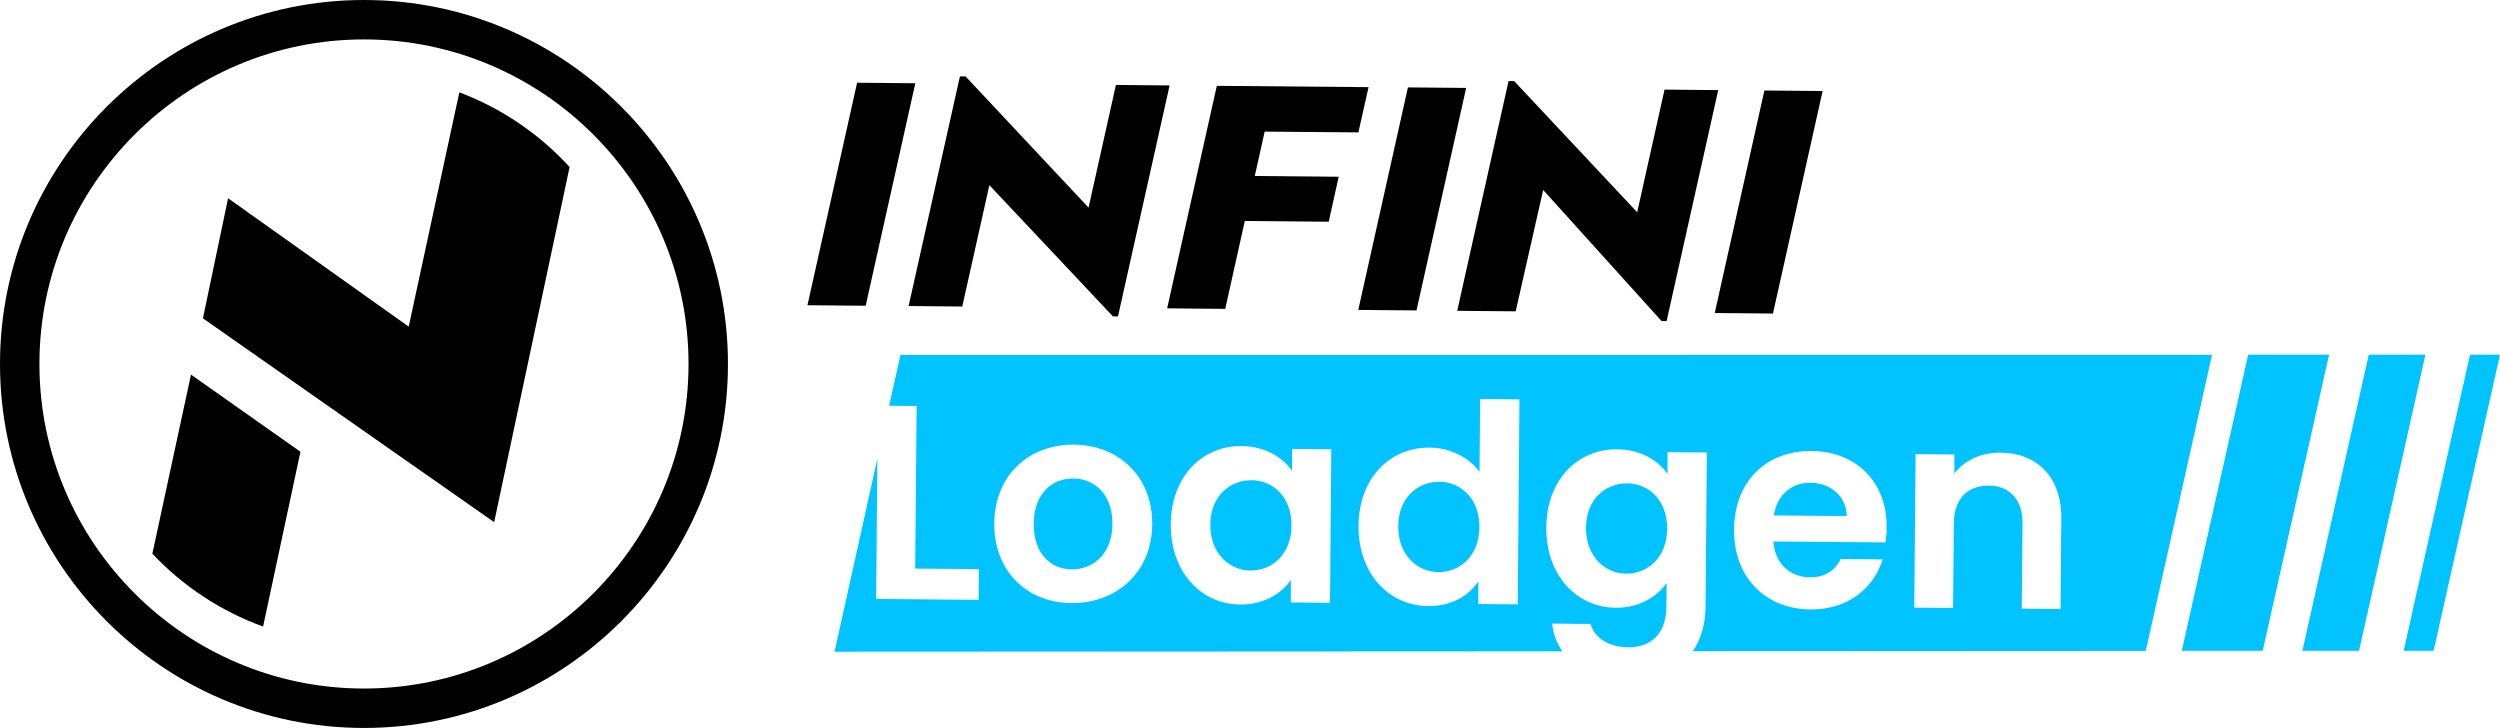 <?xml version="1.0" encoding="UTF-8"?>
<svg id="_图层_2" data-name="图层 2" xmlns="http://www.w3.org/2000/svg" viewBox="0 0 192.8 56.14">
  <defs>
    <style>
      .cls-1 {
        fill: #00c3ff;
      }
    </style>
  </defs>
  <g id="_图层_1-2" data-name="图层 1">
    <g>
      <g>
        <path d="M28.07,56.14C12.59,56.14,0,43.55,0,28.07S12.59,0,28.07,0s28.07,12.59,28.07,28.07-12.59,28.07-28.07,28.07Zm0-53.1C14.27,3.04,3.04,14.27,3.04,28.07s11.23,25.03,25.03,25.03,25.03-11.23,25.03-25.03S41.87,3.04,28.07,3.04Z"/>
        <g>
          <path d="M43.92,12.87c-2.32-2.53-5.23-4.52-8.5-5.75,0,.01,0,.02,0,.02l-3.9,18.05-13.93-9.9-1.94,9.26,22.46,15.72,5.82-27.4"/>
          <path d="M23.17,34.84l-8.44-5.95-2.98,13.81c2.34,2.49,5.26,4.43,8.54,5.62l2.88-13.48Z"/>
        </g>
      </g>
      <g>
        <g>
          <path d="M62.27,23.54l3.83-17.16,4.49,.04-3.83,17.16-4.49-.04Z"/>
          <path d="M70.07,23.61l3.96-17.72h.43s9.49,10.12,9.49,10.12l2.11-9.46,4.14,.04-3.98,17.81h-.39s-9.53-10.12-9.53-10.12l-2.09,9.36-4.14-.04Z"/>
          <path d="M90.01,23.78l3.83-17.16,11.7,.1-.78,3.49-7.23-.06-.76,3.42,6.47,.06-.77,3.47-6.47-.06-1.51,6.78-4.47-.04Z"/>
          <path d="M104.75,23.9l3.83-17.16,4.49,.04-3.83,17.16-4.49-.04Z"/>
          <path d="M112.38,23.97l3.96-17.72h.43s9.49,10.12,9.49,10.12l2.11-9.46,4.14,.04-3.98,17.81h-.39s-9.13-10.11-9.13-10.11l-2.12,9.36-4.52-.04Z"/>
          <path d="M132.24,24.14l3.83-17.16,4.49,.04-3.83,17.16-4.49-.04Z"/>
        </g>
        <g>
          <polygon class="cls-1" points="174.5 50.19 168.26 50.19 173.38 27.35 179.62 27.35 174.5 50.19"/>
          <polygon class="cls-1" points="181.93 50.19 177.56 50.19 182.68 27.35 187.05 27.35 181.93 50.19"/>
          <polygon class="cls-1" points="187.68 50.19 185.37 50.19 190.49 27.35 192.8 27.35 187.68 50.19"/>
        </g>
        <g>
          <path class="cls-1" d="M139.62,37.23c-1.43-.01-2.57,.9-2.82,2.52l5.62,.05c-.03-1.56-1.26-2.55-2.8-2.57Z"/>
          <path class="cls-1" d="M96.49,37.04c-1.6-.01-3.13,1.17-3.15,3.41-.02,2.24,1.49,3.54,3.09,3.55,1.65,.01,3.15-1.21,3.17-3.46s-1.46-3.5-3.11-3.51Z"/>
          <path class="cls-1" d="M110.98,37.16c-1.6-.01-3.13,1.17-3.15,3.41-.02,2.24,1.49,3.54,3.09,3.55,1.65,.01,3.15-1.21,3.17-3.46s-1.47-3.5-3.11-3.51Z"/>
          <path class="cls-1" d="M82.76,36.9c-1.58-.01-3.02,1.11-3.04,3.48-.02,2.35,1.34,3.52,2.94,3.53,1.58,.01,3.11-1.13,3.13-3.48,.02-2.37-1.44-3.52-3.03-3.53Z"/>
          <path class="cls-1" d="M69.44,27.38l-.87,3.91,2.12,.02-.11,12.54,4.91,.04-.02,2.37-7.9-.07,.09-10.81-3.3,14.88,56.13-.03c-.42-.61-.71-1.32-.79-2.14l2.97,.03c.29,1.07,1.39,1.79,2.89,1.8,1.64,.01,2.93-.91,2.95-3.12l.02-1.84c-.71,1.02-2.07,1.93-3.93,1.91-3.01-.03-5.38-2.5-5.35-6.2,.03-3.7,2.45-6.05,5.46-6.02,1.86,.02,3.2,.88,3.89,1.91v-1.69s3.03,.03,3.03,.03l-.1,11.92c-.01,1.28-.34,2.46-.98,3.4l34.93-.02,5.11-22.83H69.44Zm13.19,19.13c-3.42-.03-5.98-2.44-5.95-6.16,.03-3.74,2.72-6.09,6.14-6.06,3.42,.03,6.07,2.42,6.04,6.16-.03,3.72-2.79,6.09-6.23,6.06Zm19.93-.02l-3.01-.03v-1.73c-.7,1.02-2.05,1.91-3.93,1.89-2.99-.03-5.36-2.5-5.33-6.2,.03-3.7,2.45-6.05,5.46-6.02,1.9,.02,3.2,.92,3.89,1.91v-1.69s3.03,.03,3.03,.03l-.1,11.84Zm14.48,.12l-3.03-.03v-1.75c-.7,1.08-2.03,1.93-3.89,1.91-3.01-.03-5.38-2.5-5.35-6.2,.03-3.7,2.45-6.05,5.48-6.02,1.56,.01,3.05,.75,3.85,1.87l.05-5.62,3.03,.03-.13,15.81Zm28.37-4.78l-8.65-.07c.13,1.75,1.32,2.75,2.82,2.76,1.28,.01,1.99-.62,2.38-1.41l3.23,.03c-.66,2.17-2.64,3.89-5.57,3.86-3.44-.03-5.92-2.44-5.89-6.16,.03-3.74,2.49-6.09,5.99-6.06,3.42,.03,5.81,2.38,5.78,5.9,0,.38-.03,.77-.1,1.15Zm13.5,5.14l-2.99-.03,.06-6.54c.02-1.9-1.02-2.94-2.6-2.95-1.62-.01-2.68,1-2.7,2.9l-.06,6.54-2.99-.03,.1-11.84,2.99,.03v1.47c.76-1,2.05-1.63,3.57-1.61,2.76,.02,4.71,1.83,4.68,5.1l-.06,6.94Z"/>
          <path class="cls-1" d="M125.46,37.28c-1.6-.01-3.13,1.17-3.15,3.41-.02,2.24,1.49,3.54,3.09,3.55,1.65,.01,3.15-1.21,3.17-3.46s-1.47-3.5-3.11-3.51Z"/>
        </g>
      </g>
    </g>
  </g>
</svg>